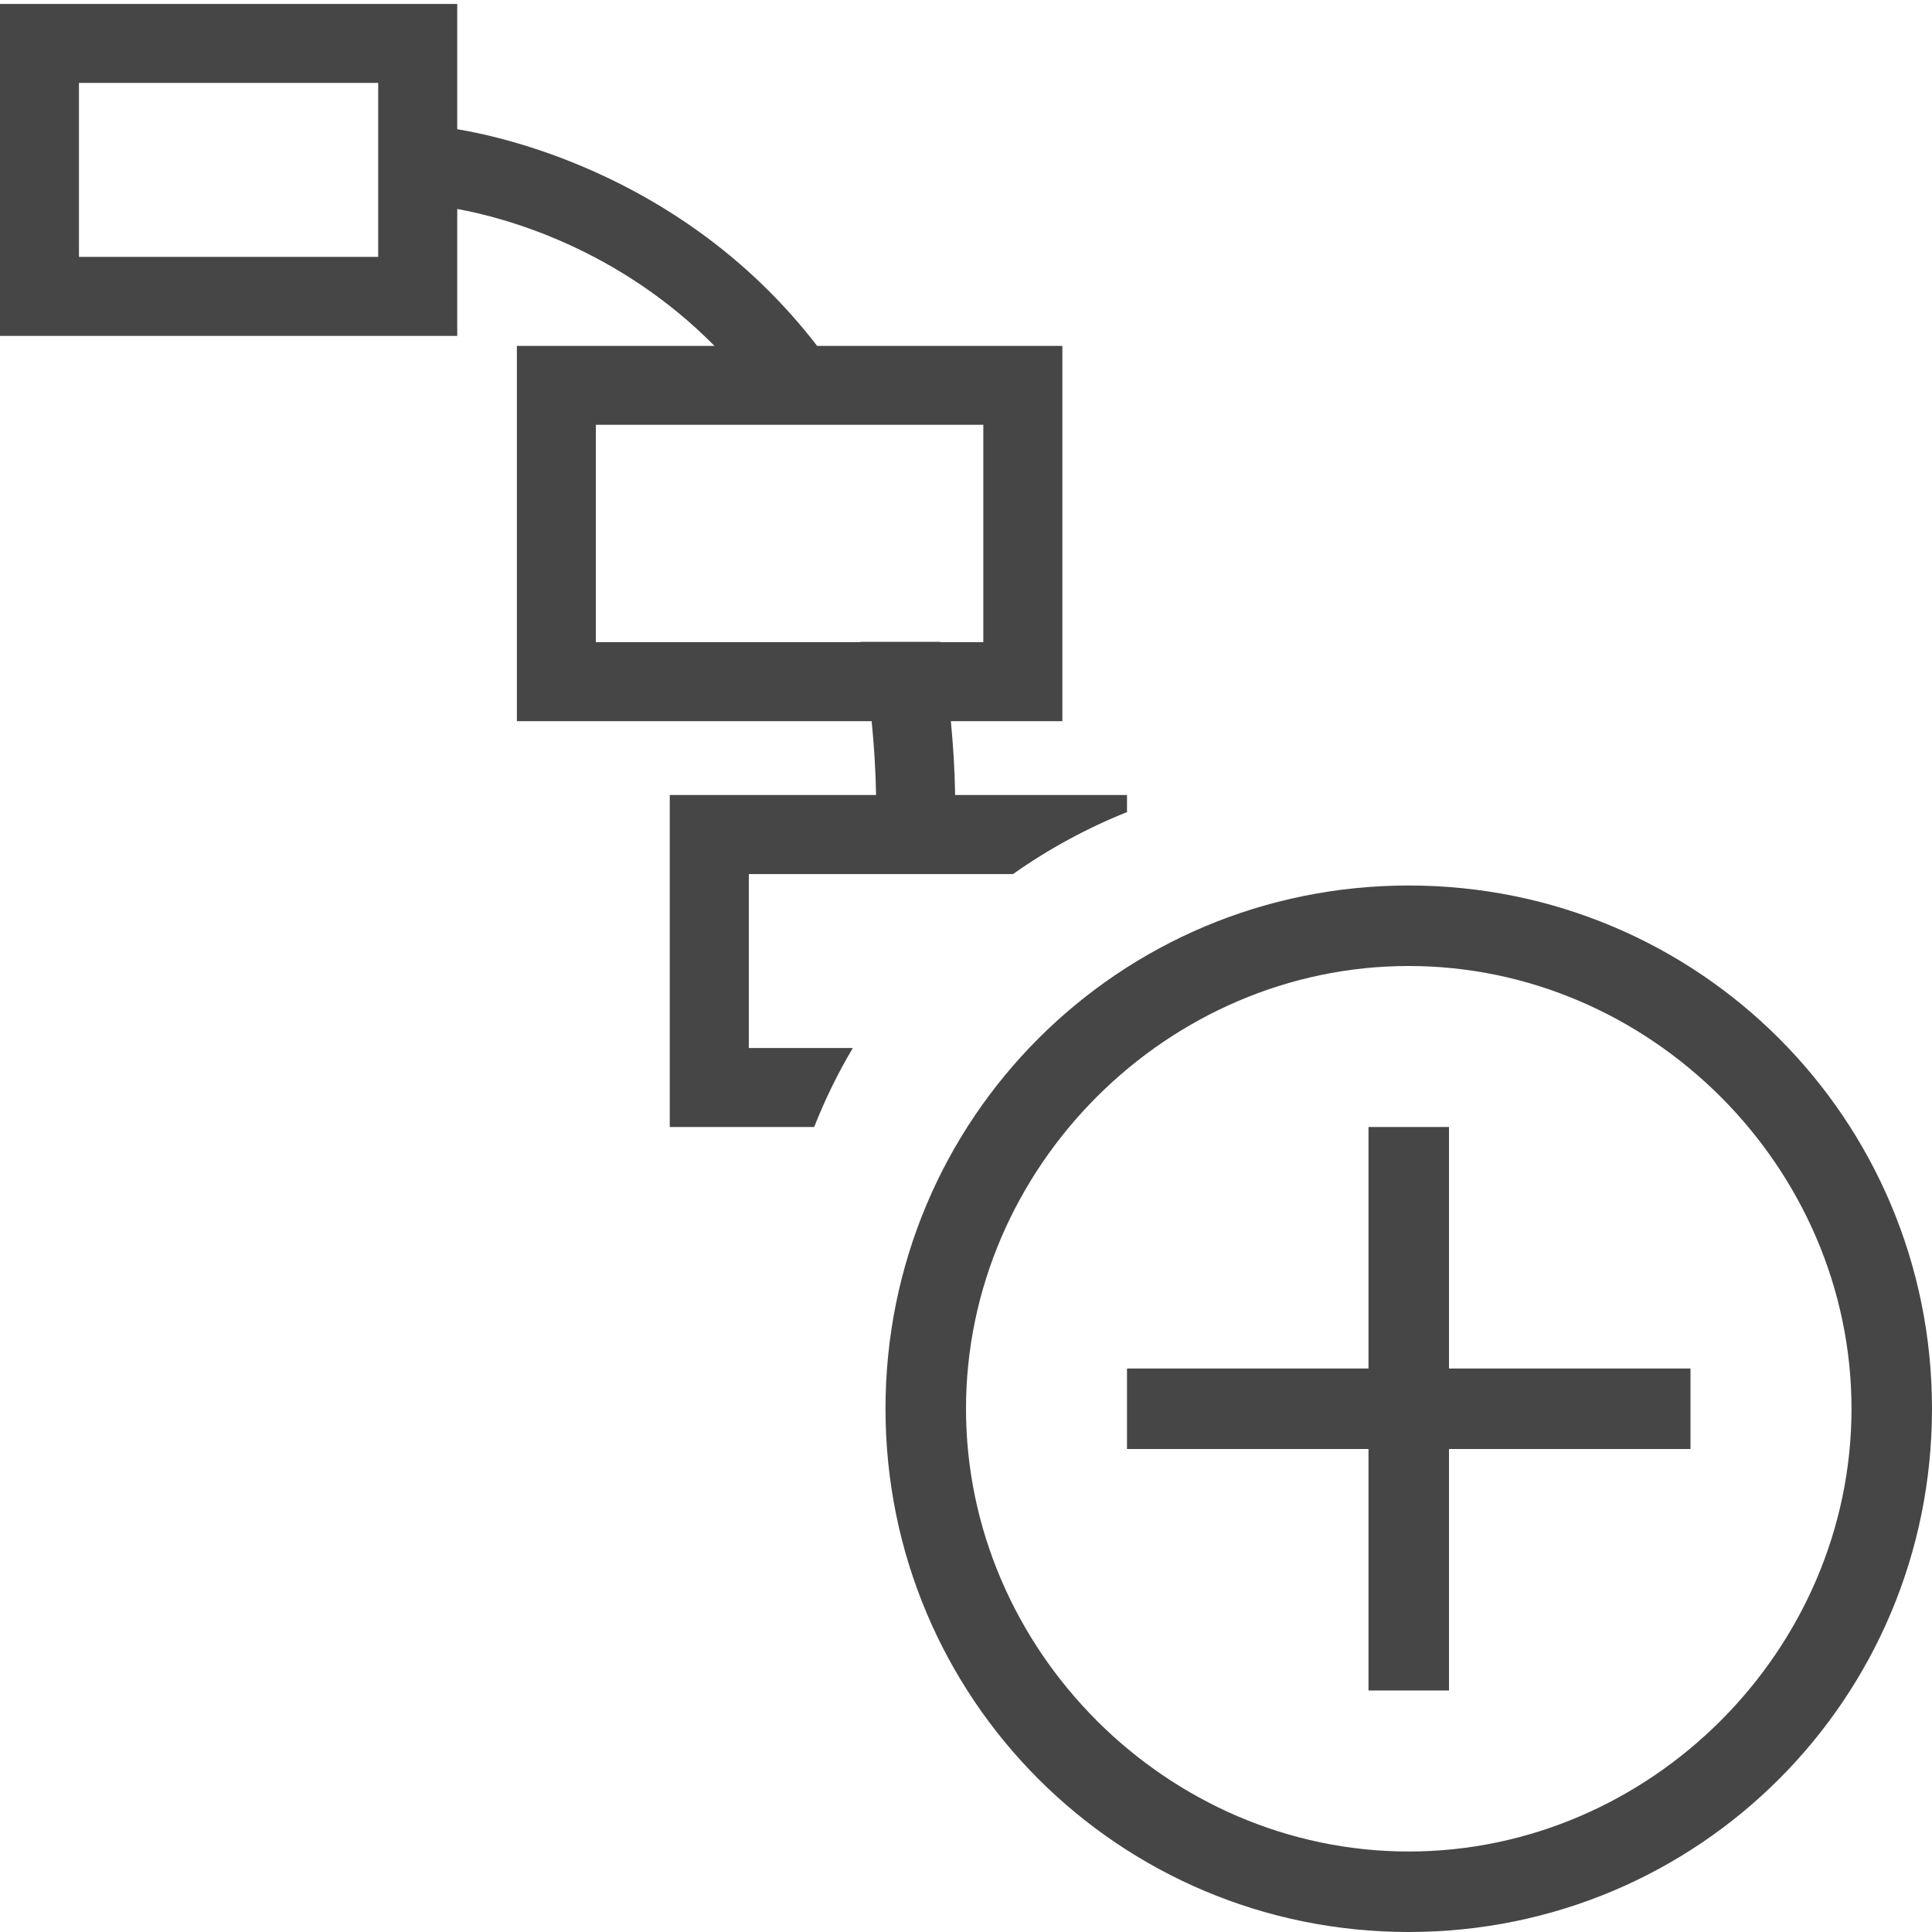 <svg version="1.1" id="Layer_1" xmlns="http://www.w3.org/2000/svg" xmlns:xlink="http://www.w3.org/1999/xlink" x="0px" y="0px"
	 viewBox="0 0 24 24" enable-background="new 0 0 24 24" xml:space="preserve">
<g>
	<path class="aw-theme-iconOutline" fill="#464646" d="M17.5,24c-3.6,0-6.5-2.9-6.5-6.5s2.9-6.5,6.5-6.5s6.5,2.9,6.5,6.5S21.1,24,17.5,24z M17.5,12
		c-3,0-5.5,2.5-5.5,5.5s2.5,5.5,5.5,5.5s5.5-2.5,5.5-5.5S20.5,12,17.5,12z"/>
	<polygon class="aw-theme-iconOutline" fill="#464646" points="21,17 18,17 18,14 17,14 17,17 14,17 14,18 17,18 17,21 18,21 18,18 21,18 	"/>
	<path class="aw-theme-iconOutline" fill="#464646" d="M8.32,14h1.794c0.134-0.342,0.295-0.669,0.48-0.981H9.302v-2.161h3.282
		c0.438-0.309,0.912-0.568,1.416-0.77V9.876h-2.135c-0.005-0.322-0.025-0.624-0.053-0.917h1.385V4.297h-3.046
		C8.557,2.229,6.339,1.714,5.68,1.605V0.049H0v4.124h5.68V2.596c0.589,0.107,1.992,0.483,3.196,1.701H6.421v4.662h4.407
		c0.029,0.292,0.049,0.595,0.055,0.917H8.32V14z M4.698,3.191H0.981V1.03h3.717V3.191z M10.688,7.973c0,0.001,0,0.003,0.001,0.004
		H7.402v-2.7h4.813v2.7h-0.535c0-0.001,0-0.003-0.001-0.004H10.688z"/>
</g>
</svg>
